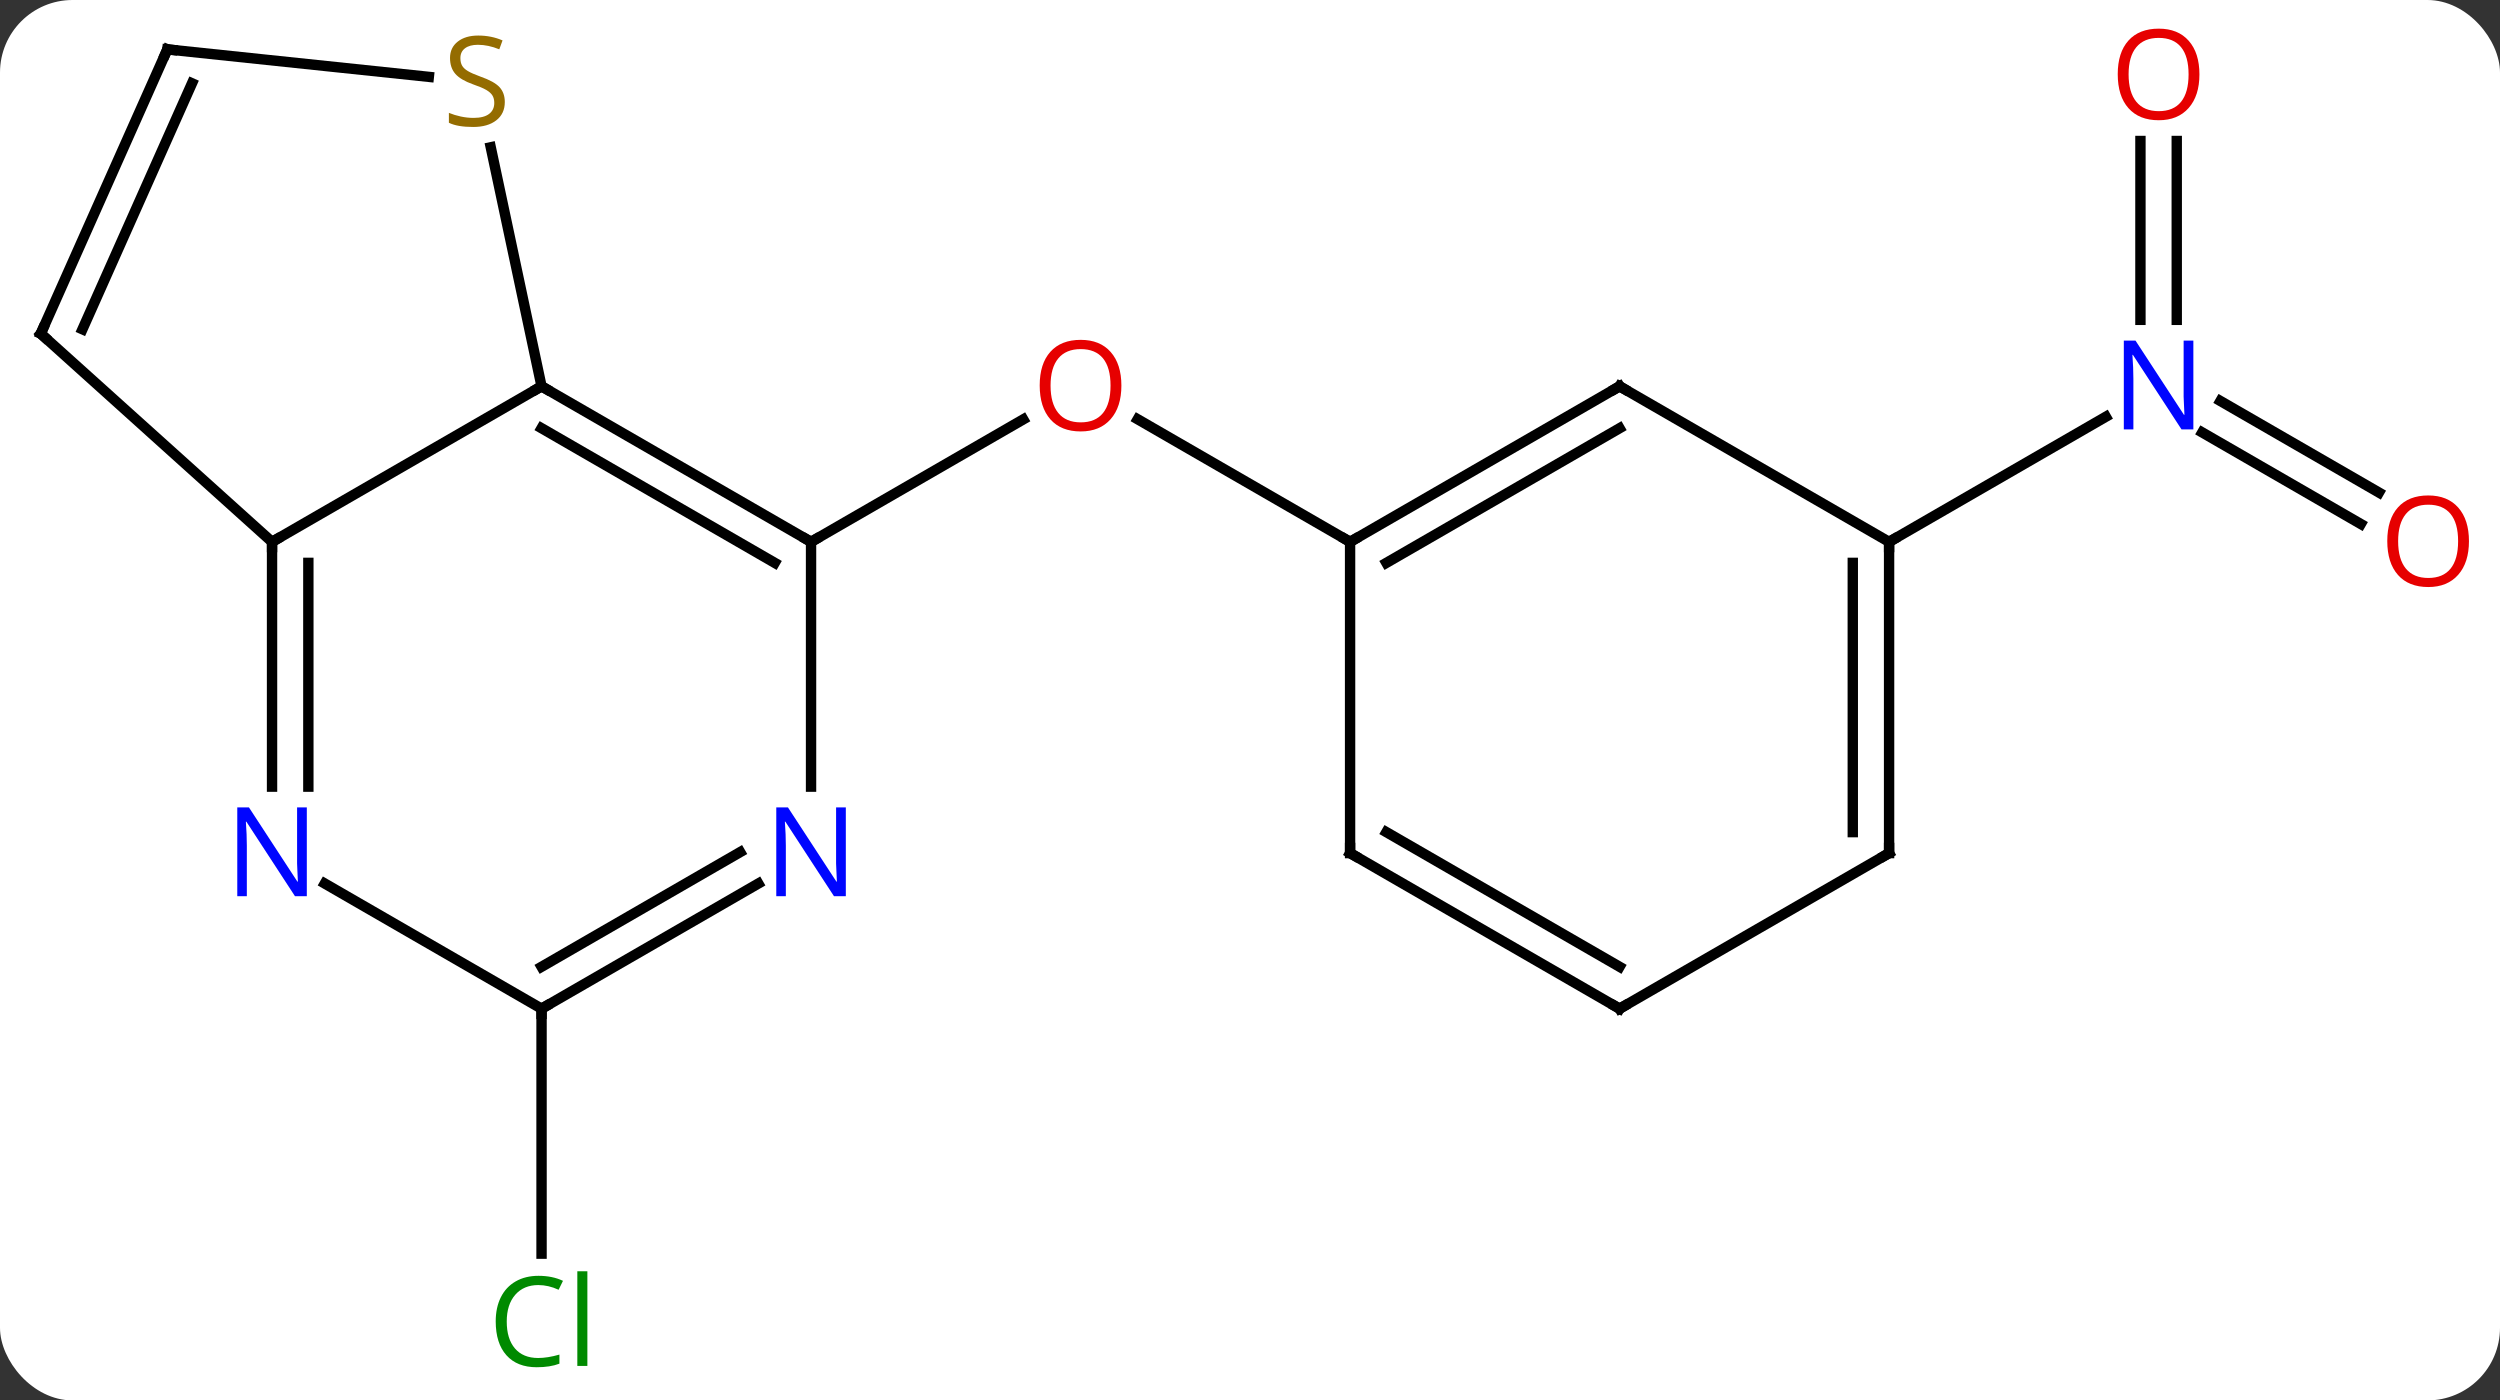 <svg width="241" viewBox="0 0 241 135" style="fill-opacity:1; color-rendering:auto; color-interpolation:auto; text-rendering:auto; stroke:black; stroke-linecap:square; stroke-miterlimit:10; shape-rendering:auto; stroke-opacity:1; fill:black; stroke-dasharray:none; font-weight:normal; stroke-width:1; font-family:'Open Sans'; font-style:normal; stroke-linejoin:miter; font-size:12; stroke-dashoffset:0; image-rendering:auto;" height="135" class="cas-substance-image" xmlns:xlink="http://www.w3.org/1999/xlink" xmlns="http://www.w3.org/2000/svg"><rect x="0" y="0" width="241" height="135" fill="#333333" stroke="none"/><svg class="cas-substance-single-component"><rect y="0" x="0" width="241" stroke="none" ry="7" rx="7" height="135" fill="white" class="cas-substance-group"/><svg y="0" x="0" width="241" viewBox="0 0 241 135" style="fill:black;" height="135" class="cas-substance-single-component-image"><svg><g><g transform="translate(119,66)" style="text-rendering:geometricPrecision; color-rendering:optimizeQuality; color-interpolation:linearRGB; stroke-linecap:butt; image-rendering:optimizeQuality;"><line y2="-13.761" y1="-25.572" x2="-40.815" x1="-20.358" style="fill:none;"/><line y2="-13.761" y1="-25.583" x2="11.148" x1="-9.329" style="fill:none;"/><line y2="31.239" y1="54.853" x2="-66.795" x1="-66.795" style="fill:none;"/><line y2="-52.409" y1="-35.167" x2="90.838" x1="90.838" style="fill:none;"/><line y2="-52.409" y1="-35.167" x2="87.338" x1="87.338" style="fill:none;"/><line y2="-15.487" y1="-24.311" x2="108.582" x1="93.297" style="fill:none;"/><line y2="-18.518" y1="-27.342" x2="110.332" x1="95.047" style="fill:none;"/><line y2="-13.761" y1="-25.826" x2="63.108" x1="84.004" style="fill:none;"/><line y2="-13.761" y1="-28.761" x2="-40.815" x1="-66.795" style="fill:none;"/><line y2="-11.74" y1="-24.72" x2="-44.315" x1="-66.795" style="fill:none;"/><line y2="-13.761" y1="-28.761" x2="-92.775" x1="-66.795" style="fill:none;"/><line y2="-51.804" y1="-28.761" x2="-71.693" x1="-66.795" style="fill:none;"/><line y2="9.833" y1="-13.761" x2="-40.815" x1="-40.815" style="fill:none;"/><line y2="9.833" y1="-13.761" x2="-92.775" x1="-92.775" style="fill:none;"/><line y2="9.833" y1="-11.74" x2="-89.275" x1="-89.275" style="fill:none;"/><line y2="-33.834" y1="-13.761" x2="-115.071" x1="-92.775" style="fill:none;"/><line y2="-61.239" y1="-58.59" x2="-102.867" x1="-77.66" style="fill:none;"/><line y2="31.239" y1="19.174" x2="-66.795" x1="-45.899" style="fill:none;"/><line y2="27.198" y1="16.143" x2="-66.795" x1="-47.649" style="fill:none;"/><line y2="31.239" y1="19.174" x2="-66.795" x1="-87.691" style="fill:none;"/><line y2="-61.239" y1="-33.834" x2="-102.867" x1="-115.071" style="fill:none;"/><line y2="-57.969" y1="-34.256" x2="-100.492" x1="-111.052" style="fill:none;"/><line y2="-28.761" y1="-13.761" x2="37.128" x1="11.148" style="fill:none;"/><line y2="-24.72" y1="-11.74" x2="37.128" x1="14.648" style="fill:none;"/><line y2="16.239" y1="-13.761" x2="11.148" x1="11.148" style="fill:none;"/><line y2="-13.761" y1="-28.761" x2="63.108" x1="37.128" style="fill:none;"/><line y2="31.239" y1="16.239" x2="37.128" x1="11.148" style="fill:none;"/><line y2="27.198" y1="14.218" x2="37.128" x1="14.648" style="fill:none;"/><line y2="16.239" y1="-13.761" x2="63.108" x1="63.108" style="fill:none;"/><line y2="14.218" y1="-11.74" x2="59.608" x1="59.608" style="fill:none;"/><line y2="16.239" y1="31.239" x2="63.108" x1="37.128" style="fill:none;"/></g><g transform="translate(119,66)" style="fill:rgb(230,0,0); text-rendering:geometricPrecision; color-rendering:optimizeQuality; image-rendering:optimizeQuality; font-family:'Open Sans'; stroke:rgb(230,0,0); color-interpolation:linearRGB;"><path style="stroke:none;" d="M-10.898 -28.831 Q-10.898 -26.769 -11.937 -25.589 Q-12.976 -24.409 -14.819 -24.409 Q-16.71 -24.409 -17.741 -25.573 Q-18.773 -26.738 -18.773 -28.847 Q-18.773 -30.941 -17.741 -32.089 Q-16.71 -33.238 -14.819 -33.238 Q-12.96 -33.238 -11.929 -32.066 Q-10.898 -30.894 -10.898 -28.831 ZM-17.726 -28.831 Q-17.726 -27.097 -16.983 -26.191 Q-16.241 -25.284 -14.819 -25.284 Q-13.398 -25.284 -12.671 -26.183 Q-11.944 -27.081 -11.944 -28.831 Q-11.944 -30.566 -12.671 -31.456 Q-13.398 -32.347 -14.819 -32.347 Q-16.241 -32.347 -16.983 -31.448 Q-17.726 -30.55 -17.726 -28.831 Z"/><path style="fill:rgb(0,138,0); stroke:none;" d="M-67.104 57.88 Q-68.51 57.88 -69.33 58.817 Q-70.15 59.755 -70.15 61.395 Q-70.15 63.067 -69.361 63.989 Q-68.572 64.911 -67.119 64.911 Q-66.213 64.911 -65.072 64.583 L-65.072 65.458 Q-65.963 65.802 -67.26 65.802 Q-69.15 65.802 -70.182 64.645 Q-71.213 63.489 -71.213 61.38 Q-71.213 60.051 -70.721 59.059 Q-70.229 58.067 -69.291 57.528 Q-68.354 56.989 -67.088 56.989 Q-65.744 56.989 -64.729 57.473 L-65.15 58.333 Q-66.135 57.88 -67.104 57.88 ZM-62.377 65.677 L-63.346 65.677 L-63.346 56.551 L-62.377 56.551 L-62.377 65.677 Z"/><path style="fill:rgb(0,5,255); stroke:none;" d="M92.44 -24.605 L91.299 -24.605 L86.611 -31.792 L86.565 -31.792 Q86.658 -30.527 86.658 -29.48 L86.658 -24.605 L85.736 -24.605 L85.736 -33.167 L86.861 -33.167 L91.533 -26.011 L91.58 -26.011 Q91.58 -26.167 91.533 -27.027 Q91.486 -27.886 91.502 -28.261 L91.502 -33.167 L92.44 -33.167 L92.44 -24.605 Z"/><path style="stroke:none;" d="M93.025 -58.831 Q93.025 -56.769 91.986 -55.589 Q90.947 -54.409 89.104 -54.409 Q87.213 -54.409 86.182 -55.574 Q85.15 -56.738 85.15 -58.847 Q85.15 -60.941 86.182 -62.089 Q87.213 -63.238 89.104 -63.238 Q90.963 -63.238 91.994 -62.066 Q93.025 -60.894 93.025 -58.831 ZM86.197 -58.831 Q86.197 -57.097 86.94 -56.191 Q87.682 -55.284 89.104 -55.284 Q90.525 -55.284 91.252 -56.183 Q91.979 -57.081 91.979 -58.831 Q91.979 -60.566 91.252 -61.456 Q90.525 -62.347 89.104 -62.347 Q87.682 -62.347 86.94 -61.449 Q86.197 -60.55 86.197 -58.831 Z"/><path style="stroke:none;" d="M119.008 -13.831 Q119.008 -11.769 117.969 -10.589 Q116.93 -9.409 115.087 -9.409 Q113.196 -9.409 112.165 -10.573 Q111.133 -11.738 111.133 -13.847 Q111.133 -15.941 112.165 -17.089 Q113.196 -18.238 115.087 -18.238 Q116.946 -18.238 117.977 -17.066 Q119.008 -15.894 119.008 -13.831 ZM112.18 -13.831 Q112.18 -12.097 112.923 -11.191 Q113.665 -10.284 115.087 -10.284 Q116.508 -10.284 117.235 -11.183 Q117.962 -12.081 117.962 -13.831 Q117.962 -15.566 117.235 -16.456 Q116.508 -17.347 115.087 -17.347 Q113.665 -17.347 112.923 -16.448 Q112.18 -15.55 112.18 -13.831 Z"/></g><g transform="translate(119,66)" style="stroke-linecap:butt; text-rendering:geometricPrecision; color-rendering:optimizeQuality; image-rendering:optimizeQuality; font-family:'Open Sans'; color-interpolation:linearRGB; stroke-miterlimit:5;"><path style="fill:none;" d="M-66.362 -28.511 L-66.795 -28.761 L-67.228 -28.511"/><path style="fill:none;" d="M-41.248 -14.011 L-40.815 -13.761 L-40.382 -14.011"/><path style="fill:none;" d="M-92.775 -13.261 L-92.775 -13.761 L-92.342 -14.011"/><path style="fill:rgb(148,108,0); stroke:none;" d="M-70.337 -56.166 Q-70.337 -55.041 -71.157 -54.401 Q-71.977 -53.76 -73.384 -53.76 Q-74.915 -53.76 -75.727 -54.166 L-75.727 -55.12 Q-75.196 -54.901 -74.579 -54.768 Q-73.962 -54.635 -73.352 -54.635 Q-72.352 -54.635 -71.852 -55.018 Q-71.352 -55.401 -71.352 -56.073 Q-71.352 -56.51 -71.532 -56.799 Q-71.712 -57.088 -72.126 -57.331 Q-72.54 -57.573 -73.399 -57.87 Q-74.587 -58.291 -75.102 -58.877 Q-75.618 -59.463 -75.618 -60.416 Q-75.618 -61.401 -74.876 -61.987 Q-74.134 -62.573 -72.899 -62.573 Q-71.634 -62.573 -70.555 -62.104 L-70.868 -61.245 Q-71.93 -61.682 -72.93 -61.682 Q-73.727 -61.682 -74.173 -61.346 Q-74.618 -61.01 -74.618 -60.401 Q-74.618 -59.963 -74.454 -59.674 Q-74.29 -59.385 -73.899 -59.151 Q-73.509 -58.916 -72.696 -58.62 Q-71.352 -58.151 -70.844 -57.596 Q-70.337 -57.041 -70.337 -56.166 Z"/><path style="fill:rgb(0,5,255); stroke:none;" d="M-37.463 20.395 L-38.604 20.395 L-43.292 13.208 L-43.338 13.208 Q-43.245 14.473 -43.245 15.52 L-43.245 20.395 L-44.167 20.395 L-44.167 11.833 L-43.042 11.833 L-38.37 18.989 L-38.323 18.989 Q-38.323 18.833 -38.37 17.973 Q-38.417 17.114 -38.401 16.739 L-38.401 11.833 L-37.463 11.833 L-37.463 20.395 Z"/><path style="fill:rgb(0,5,255); stroke:none;" d="M-89.423 20.395 L-90.564 20.395 L-95.252 13.208 L-95.298 13.208 Q-95.205 14.473 -95.205 15.52 L-95.205 20.395 L-96.127 20.395 L-96.127 11.833 L-95.002 11.833 L-90.33 18.989 L-90.283 18.989 Q-90.283 18.833 -90.33 17.973 Q-90.377 17.114 -90.361 16.739 L-90.361 11.833 L-89.423 11.833 L-89.423 20.395 Z"/><path style="fill:none;" d="M-114.699 -33.499 L-115.071 -33.834 L-114.868 -34.291"/><path style="fill:none;" d="M-102.37 -61.187 L-102.867 -61.239 L-103.07 -60.782"/><path style="fill:none;" d="M-66.362 30.989 L-66.795 31.239 L-66.795 31.739"/><path style="fill:none;" d="M11.581 -14.011 L11.148 -13.761 L10.715 -14.011"/><path style="fill:none;" d="M36.695 -28.511 L37.128 -28.761 L37.561 -28.511"/><path style="fill:none;" d="M11.148 15.739 L11.148 16.239 L11.581 16.489"/><path style="fill:none;" d="M63.108 -13.261 L63.108 -13.761 L63.541 -14.011"/><path style="fill:none;" d="M36.695 30.989 L37.128 31.239 L37.561 30.989"/><path style="fill:none;" d="M63.108 15.739 L63.108 16.239 L62.675 16.489"/></g></g></svg></svg></svg></svg>